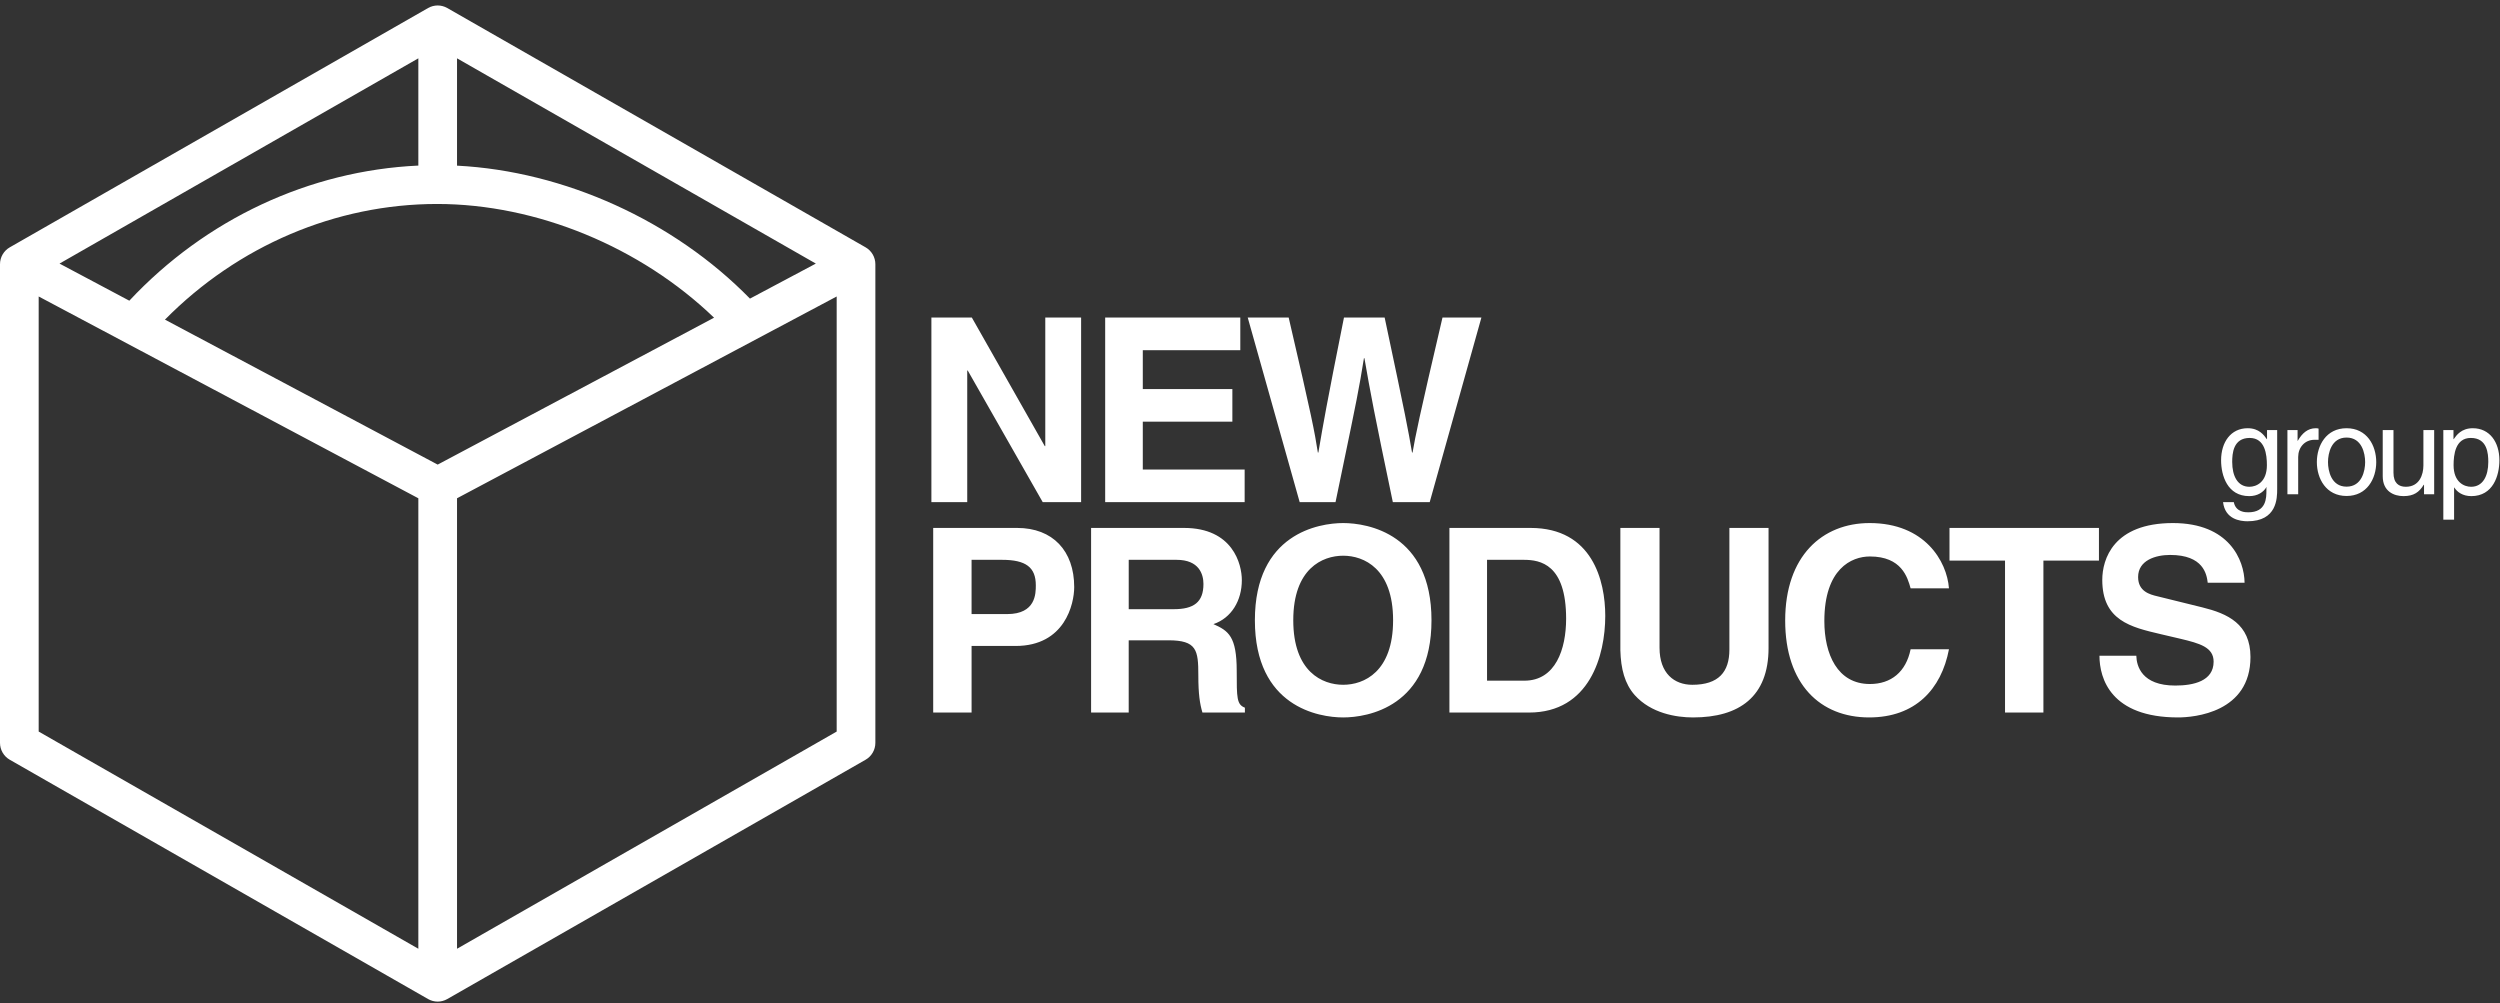 <svg width="299" height="120" viewBox="0 0 299 120" fill="none" xmlns="http://www.w3.org/2000/svg">
<rect x="0" y="0" width="299" height="120" fill="#333333" stroke="none"/>
<g clip-path="url(#clip0_6006_1137)">
<path fill-rule="evenodd" clip-rule="evenodd" d="M54.66 113.471L100.067 87.495V35.459L54.66 59.594V113.471ZM19.729 38.228L52.347 55.566L85.402 37.997C76.628 29.553 64.212 24.395 52.282 24.395C40.147 24.395 28.437 29.409 19.729 38.228ZM4.626 87.495L50.034 113.471V59.594L4.626 35.459V87.495ZM50.034 19.803V6.975L7.118 31.525L15.467 35.963C24.606 26.199 37.016 20.404 50.034 19.803ZM97.575 31.525L54.66 6.975V19.812C67.503 20.471 80.594 26.404 89.695 35.714L97.575 31.525ZM53.492 0.959L103.525 29.581C104.247 29.995 104.694 30.766 104.694 31.601V88.845C104.694 89.681 104.247 90.452 103.525 90.865L53.492 119.487C53.137 119.69 52.742 119.792 52.347 119.792C51.952 119.792 51.557 119.69 51.202 119.487L1.168 90.865C0.446 90.452 0 89.681 0 88.845V31.601C0 30.766 0.446 29.995 1.168 29.581L51.202 0.959C51.913 0.553 52.782 0.554 53.492 0.959ZM125.016 53.355H124.955L116.232 37.979H111.395V60.059H115.681V44.314H115.741L124.711 60.059H129.301V37.979H125.016V53.355ZM120.455 73.444H116.2V66.955H119.844C122.69 66.955 123.883 67.847 123.883 69.999C123.883 70.984 123.883 73.444 120.455 73.444ZM121.65 63.141H111.61V85.221H116.201V77.257H121.466C127.374 77.257 128.475 72.213 128.475 70.215C128.475 65.878 125.904 63.141 121.65 63.141ZM136.678 56.154H148.86V60.059H132.179V37.979H148.34V41.885H136.678V46.529H147.391V50.434H136.678V56.154ZM140.382 72.859H134.995V66.955H140.719C143.412 66.955 143.932 68.676 143.932 69.846C143.932 72.029 142.769 72.859 140.382 72.859ZM147.911 80.239C147.911 76.12 146.931 75.441 145.126 74.645C147.299 73.906 148.524 71.813 148.524 69.384C148.524 67.478 147.452 63.141 141.606 63.141H130.495V85.221H134.993V76.58H139.738C143.135 76.58 143.32 77.749 143.32 80.763C143.32 83.039 143.503 84.176 143.81 85.221H148.89V84.638C147.911 84.269 147.911 83.469 147.911 80.239ZM202.397 81.901C205.549 81.901 206.835 80.362 206.835 77.688V63.141H211.518V77.503C211.518 83.316 208.03 85.806 202.488 85.806C200.469 85.806 197.467 85.313 195.51 83.13C194.315 81.777 193.855 79.994 193.795 77.78V63.141H198.48V77.472C198.48 80.547 200.255 81.901 202.397 81.901ZM233.159 67.048H239.801V85.221H244.392V67.048H251.034V63.141H233.159V67.048ZM258.045 71.321L263.402 72.643C266.4 73.383 269.156 74.612 269.156 78.579C269.156 85.221 262.422 85.805 260.494 85.805C252.472 85.805 251.095 81.162 251.095 78.426H255.503C255.533 79.656 256.147 81.993 260.159 81.993C262.33 81.993 264.748 81.469 264.748 79.132C264.748 77.41 263.095 76.95 260.77 76.395L258.413 75.843L258.405 75.841C254.855 75.01 251.432 74.209 251.432 69.354C251.432 66.894 252.749 62.558 259.882 62.558C266.614 62.558 268.421 66.986 268.451 69.692H264.043C263.922 68.707 263.553 66.371 259.545 66.371C257.799 66.371 255.718 67.015 255.718 69.015C255.718 70.738 257.126 71.106 258.045 71.321ZM223.639 66.554C227.436 66.554 228.14 69.046 228.509 70.367H233.096C232.853 67.109 230.19 62.558 223.609 62.558C217.946 62.558 213.508 66.494 213.508 74.212C213.508 81.839 217.702 85.805 223.547 85.805C229.057 85.805 232.18 82.455 233.096 77.656H228.509C227.956 80.362 226.179 81.808 223.639 81.808C219.752 81.808 218.192 78.241 218.192 74.274C218.192 68.032 221.435 66.554 223.639 66.554ZM160.641 55.658C160.374 56.942 160.072 58.396 159.728 60.059H155.442L149.228 37.979H154.125C156.941 50.065 157.217 51.602 157.616 54.124H157.677C157.721 53.867 157.765 53.61 157.811 53.342C158.175 51.201 158.671 48.278 160.738 37.979H165.604C168.176 50.096 168.39 51.264 168.88 54.124H168.941C169.308 52.032 169.676 50.127 172.522 37.979H177.176L170.992 60.059H166.583C164.32 49.234 163.921 47.082 163.186 42.838H163.127C162.551 46.462 162.198 48.158 160.641 55.658ZM182.317 81.409H177.85V66.955H182.256C184.217 66.955 187.308 67.478 187.308 73.997C187.308 77.626 186.052 81.409 182.317 81.409ZM183.053 63.141H173.35V85.221H182.868C190.122 85.221 191.989 78.395 191.989 73.659C191.989 69.476 190.459 63.141 183.053 63.141ZM154.675 74.182C154.675 80.361 158.164 81.9 160.645 81.9C163.125 81.9 166.614 80.361 166.614 74.182C166.614 67.999 163.125 66.463 160.645 66.463C158.164 66.463 154.675 67.999 154.675 74.182ZM150.084 74.183C150.084 63.82 157.737 62.558 160.645 62.558C163.553 62.558 171.206 63.82 171.206 74.183C171.206 84.545 163.553 85.806 160.645 85.806C157.737 85.806 150.084 84.545 150.084 74.183ZM269.032 58.219C267.628 58.219 266.972 56.943 266.972 55.253C266.972 54.271 267.073 52.378 269.062 52.378C270.917 52.378 271.121 54.389 271.121 55.636C271.121 57.677 269.85 58.219 269.032 58.219ZM271.137 52.523H271.108L271.094 52.502C270.782 52.056 270.193 51.216 268.828 51.216C266.798 51.216 265.643 52.889 265.643 55.048C265.643 56.884 266.402 59.336 269.003 59.336C270.027 59.336 270.699 58.851 271.033 58.306V58.249H271.063V58.571V58.625C271.064 59.55 271.066 61.272 268.887 61.272C268.581 61.272 267.396 61.272 267.163 60.054H265.876C266.124 62.094 267.892 62.344 268.8 62.344C272.336 62.344 272.35 59.584 272.35 58.483V51.436H271.137V52.523ZM276.968 51.216C277.128 51.216 277.199 51.23 277.303 51.261V52.598H276.821C275.623 52.598 274.863 53.535 274.863 54.653V59.115H273.576V51.436H274.79V52.714H274.819C275.33 51.819 276.003 51.216 276.968 51.216ZM280.649 58.204C278.807 58.204 278.429 56.294 278.429 55.268C278.429 54.24 278.807 52.332 280.649 52.332C282.49 52.332 282.871 54.24 282.871 55.268C282.871 56.294 282.49 58.204 280.649 58.204ZM280.649 51.216C278.208 51.216 277.096 53.285 277.096 55.269C277.096 57.25 278.208 59.319 280.649 59.319C283.089 59.319 284.198 57.25 284.198 55.269C284.198 53.285 283.089 51.216 280.649 51.216ZM287.736 58.218C289.358 58.218 289.839 56.779 289.839 55.664V51.435H291.127V59.114H289.914V57.998L289.883 57.969C289.344 58.864 288.686 59.335 287.459 59.335C286.333 59.335 284.974 58.79 284.974 56.955V51.435H286.26V56.531C286.26 57.794 286.902 58.218 287.736 58.218ZM295.539 58.219C294.722 58.219 293.449 57.677 293.449 55.636C293.449 54.389 293.653 52.378 295.511 52.378C297.497 52.378 297.6 54.271 297.6 55.253C297.6 56.943 296.942 58.219 295.539 58.219ZM295.745 51.216C294.376 51.216 293.788 52.057 293.478 52.504L293.465 52.523H293.436V51.436H292.222V62.152H293.509V58.306H293.536C293.873 58.851 294.547 59.336 295.568 59.336C298.169 59.336 298.928 56.884 298.928 55.048C298.928 52.889 297.775 51.216 295.745 51.216Z" fill="white"/>
</g>
<defs>
<clipPath id="clip0_6006_1137">
<rect width="299" height="120" fill="white"/>
</clipPath>
</defs>
</svg>
